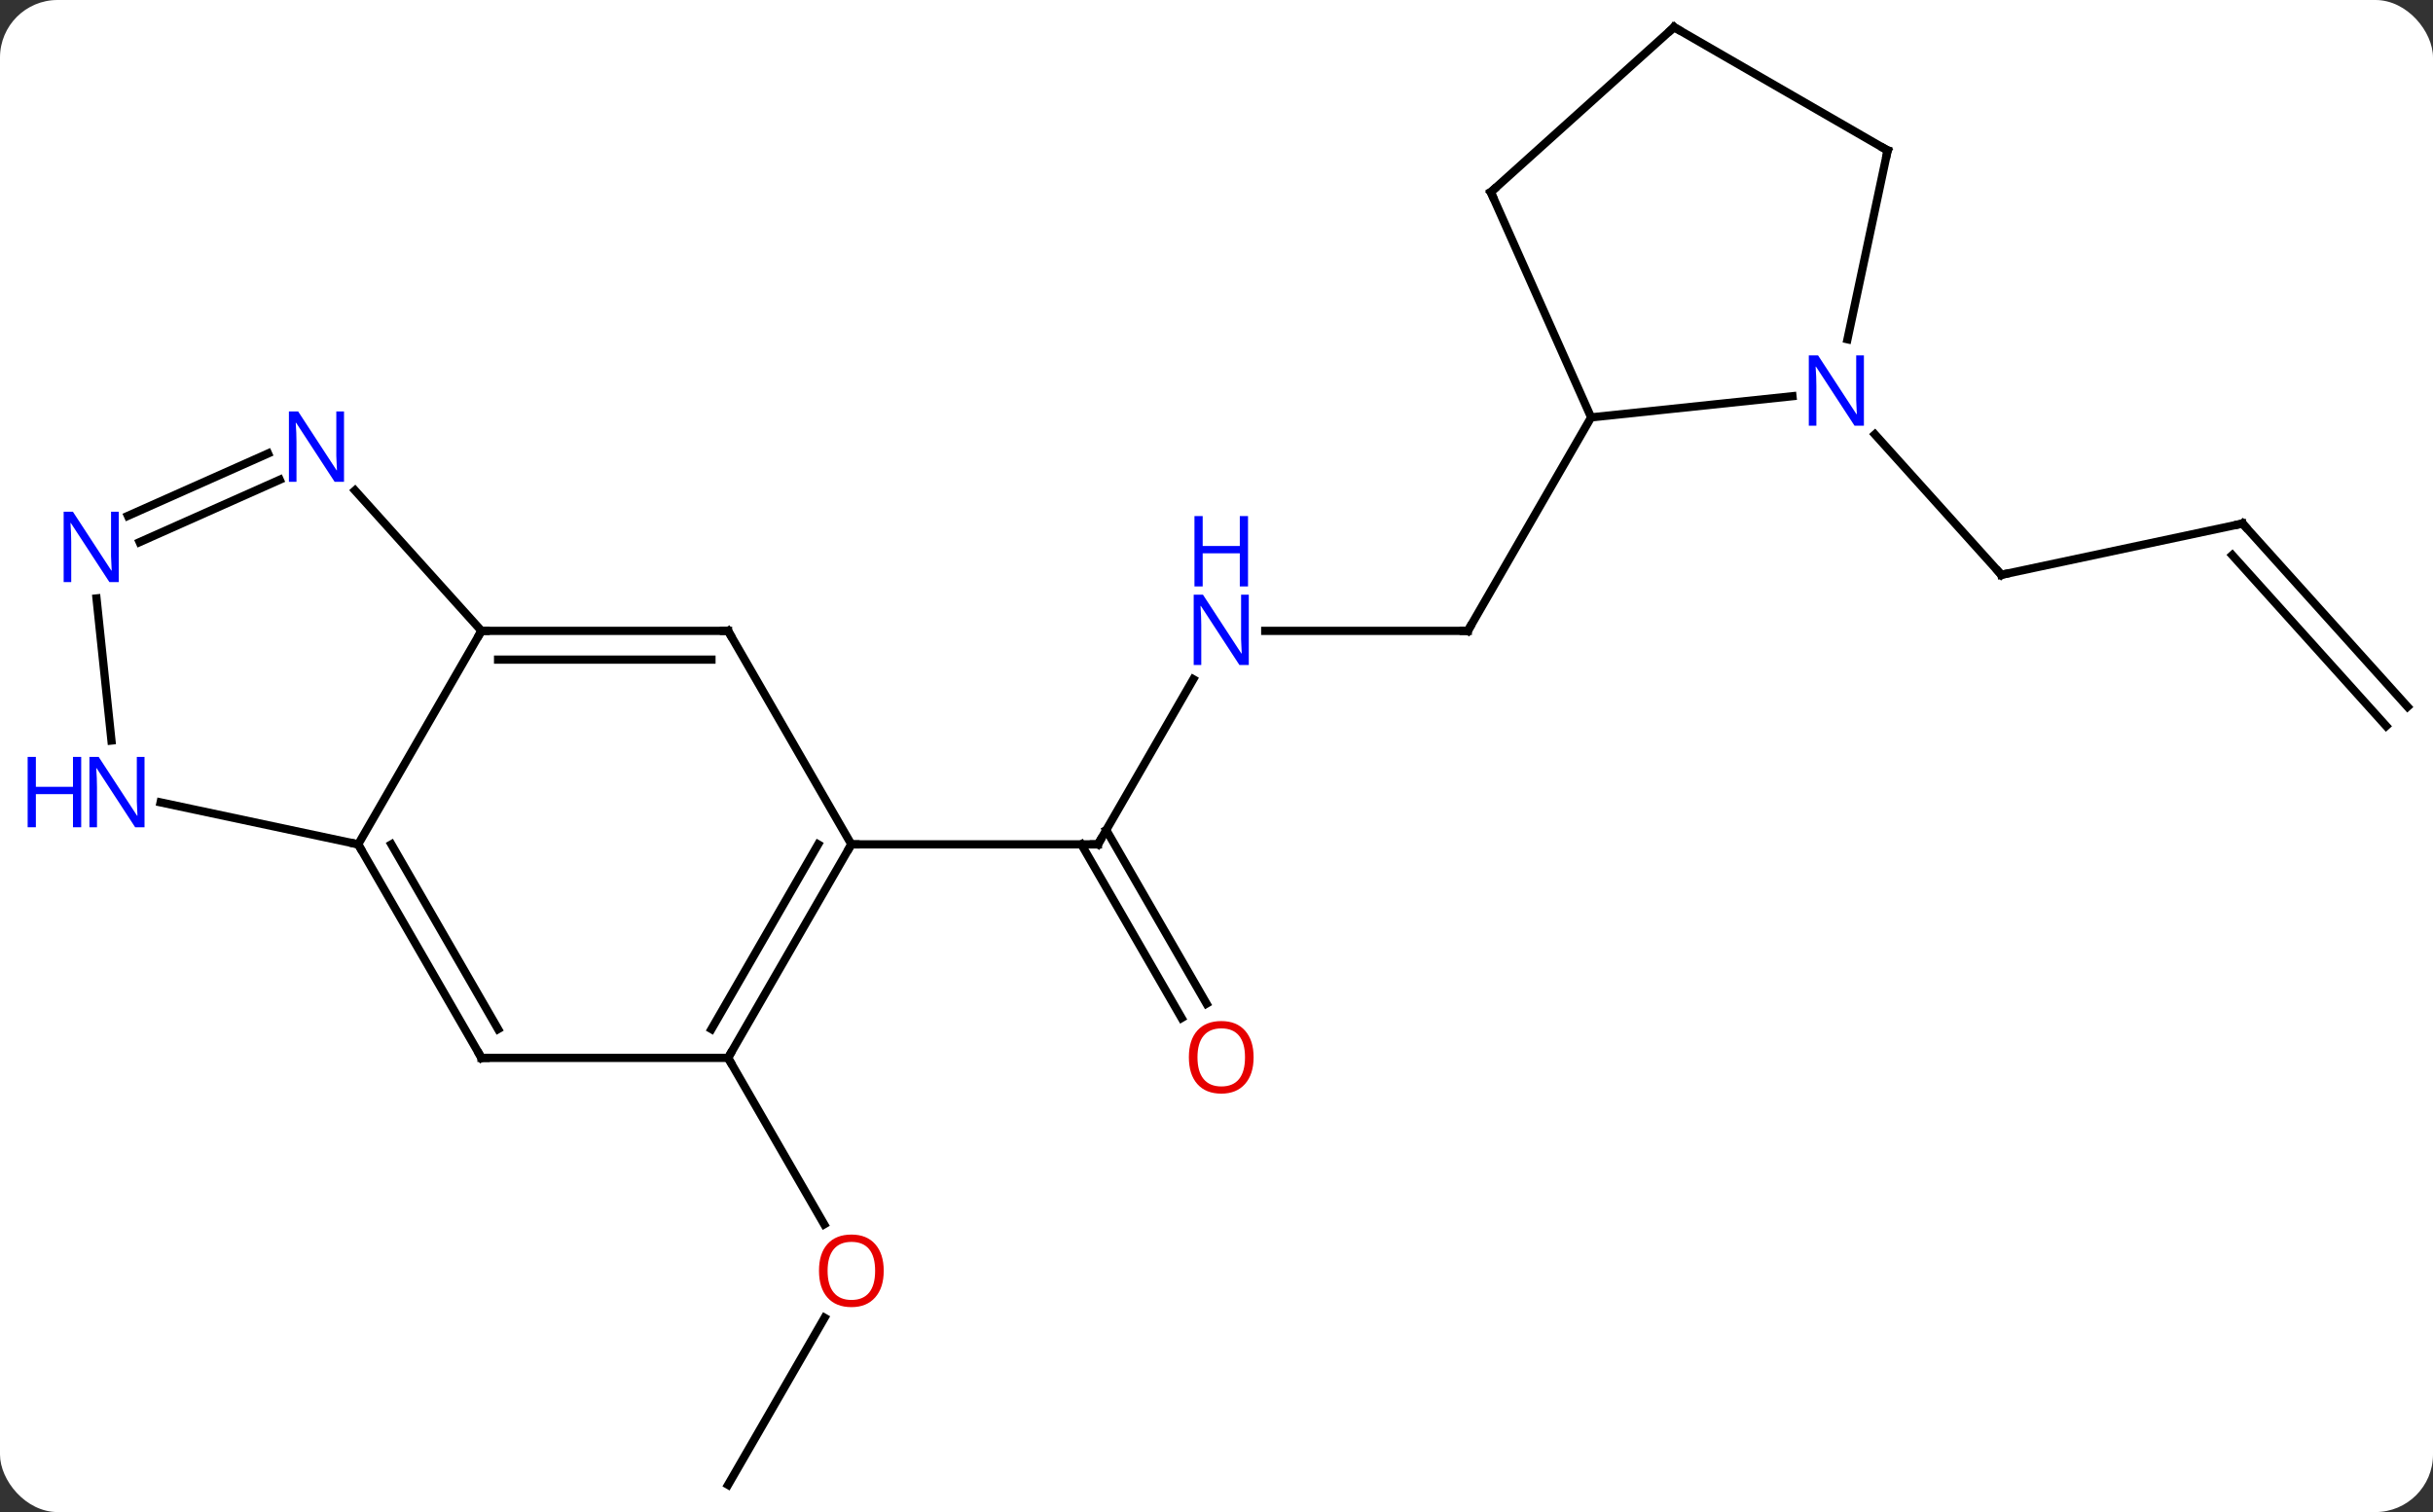 <svg width="296" viewBox="0 0 296 184" style="fill-opacity:1; color-rendering:auto; color-interpolation:auto; text-rendering:auto; stroke:black; stroke-linecap:square; stroke-miterlimit:10; shape-rendering:auto; stroke-opacity:1; fill:black; stroke-dasharray:none; font-weight:normal; stroke-width:1; font-family:'Open Sans'; font-style:normal; stroke-linejoin:miter; font-size:12; stroke-dashoffset:0; image-rendering:auto;" height="184" class="cas-substance-image" xmlns:xlink="http://www.w3.org/1999/xlink" xmlns="http://www.w3.org/2000/svg"><rect x="0" y="0" width="296" height="184" fill="#333333" stroke="none"/><svg class="cas-substance-single-component"><rect y="0" x="0" width="296" stroke="none" ry="7" rx="7" height="184" fill="white" class="cas-substance-group"/><svg y="0" x="0" width="296" viewBox="0 0 296 184" style="fill:black;" height="184" class="cas-substance-single-component-image"><svg><g><g transform="translate(152,92)" style="text-rendering:geometricPrecision; color-rendering:optimizeQuality; color-interpolation:linearRGB; stroke-linecap:butt; image-rendering:optimizeQuality;"><line y2="88.692" y1="68.36" x2="-63.423" x1="-51.684" style="fill:none;"/><line y2="36.732" y1="56.984" x2="-63.423" x1="-51.73" style="fill:none;"/><line y2="-9.343" y1="10.749" x2="-6.823" x1="-18.423" style="fill:none;"/><line y2="31.879" y1="10.749" x2="-8.245" x1="-20.444" style="fill:none;"/><line y2="30.129" y1="8.999" x2="-5.214" x1="-17.413" style="fill:none;"/><line y2="10.749" y1="10.749" x2="-48.423" x1="-18.423" style="fill:none;"/><line y2="-15.231" y1="-15.231" x2="26.577" x1="1.929" style="fill:none;"/><line y2="-41.211" y1="-15.231" x2="41.577" x1="26.577" style="fill:none;"/><line y2="-28.29" y1="-22.053" x2="120.831" x1="91.485" style="fill:none;"/><line y2="-39.14" y1="-22.053" x2="76.102" x1="91.485" style="fill:none;"/><line y2="-5.997" y1="-28.29" x2="140.904" x1="120.831" style="fill:none;"/><line y2="-3.655" y1="-24.446" x2="138.303" x1="119.582" style="fill:none;"/><line y2="-15.231" y1="10.749" x2="-93.423" x1="-108.423" style="fill:none;"/><line y2="36.732" y1="10.749" x2="-93.423" x1="-108.423" style="fill:none;"/><line y2="33.232" y1="10.749" x2="-91.402" x1="-104.382" style="fill:none;"/><line y2="5.64" y1="10.749" x2="-132.461" x1="-108.423" style="fill:none;"/><line y2="-15.231" y1="-15.231" x2="-63.423" x1="-93.423" style="fill:none;"/><line y2="-11.731" y1="-11.731" x2="-65.444" x1="-91.402" style="fill:none;"/><line y2="-32.316" y1="-15.231" x2="-108.809" x1="-93.423" style="fill:none;"/><line y2="36.732" y1="36.732" x2="-63.423" x1="-93.423" style="fill:none;"/><line y2="-19.178" y1="-1.883" x2="-140.258" x1="-138.441" style="fill:none;"/><line y2="10.749" y1="-15.231" x2="-48.423" x1="-63.423" style="fill:none;"/><line y2="-29.227" y1="-36.817" x2="-136.437" x1="-119.389" style="fill:none;"/><line y2="-26.03" y1="-33.62" x2="-135.014" x1="-117.966" style="fill:none;"/><line y2="10.749" y1="36.732" x2="-48.423" x1="-63.423" style="fill:none;"/><line y2="10.749" y1="33.232" x2="-52.465" x1="-65.444" style="fill:none;"/><line y2="-43.787" y1="-41.211" x2="66.071" x1="41.577" style="fill:none;"/><line y2="-68.619" y1="-41.211" x2="29.373" x1="41.577" style="fill:none;"/><line y2="-73.692" y1="-50.712" x2="77.649" x1="72.764" style="fill:none;"/><line y2="-88.692" y1="-68.619" x2="51.669" x1="29.373" style="fill:none;"/><line y2="-88.692" y1="-73.692" x2="51.669" x1="77.649" style="fill:none;"/></g><g transform="translate(152,92)" style="fill:rgb(230,0,0); text-rendering:geometricPrecision; color-rendering:optimizeQuality; image-rendering:optimizeQuality; font-family:'Open Sans'; stroke:rgb(230,0,0); color-interpolation:linearRGB;"><path style="stroke:none;" d="M-44.486 62.642 Q-44.486 64.704 -45.525 65.884 Q-46.564 67.064 -48.407 67.064 Q-50.298 67.064 -51.329 65.9 Q-52.361 64.735 -52.361 62.626 Q-52.361 60.532 -51.329 59.384 Q-50.298 58.235 -48.407 58.235 Q-46.548 58.235 -45.517 59.407 Q-44.486 60.579 -44.486 62.642 ZM-51.314 62.642 Q-51.314 64.376 -50.571 65.282 Q-49.829 66.189 -48.407 66.189 Q-46.986 66.189 -46.259 65.29 Q-45.532 64.392 -45.532 62.642 Q-45.532 60.907 -46.259 60.017 Q-46.986 59.126 -48.407 59.126 Q-49.829 59.126 -50.571 60.025 Q-51.314 60.923 -51.314 62.642 Z"/></g><g transform="translate(152,92)" style="stroke-linecap:butt; text-rendering:geometricPrecision; color-rendering:optimizeQuality; image-rendering:optimizeQuality; font-family:'Open Sans'; color-interpolation:linearRGB; stroke-miterlimit:5;"><path style="fill:none;" d="M-18.173 10.316 L-18.423 10.749 L-18.923 10.749"/><path style="fill:rgb(0,5,255); stroke:none;" d="M-0.071 -11.075 L-1.212 -11.075 L-5.9 -18.262 L-5.946 -18.262 Q-5.853 -16.997 -5.853 -15.95 L-5.853 -11.075 L-6.775 -11.075 L-6.775 -19.637 L-5.65 -19.637 L-0.978 -12.481 L-0.931 -12.481 Q-0.931 -12.637 -0.978 -13.497 Q-1.025 -14.356 -1.009 -14.731 L-1.009 -19.637 L-0.071 -19.637 L-0.071 -11.075 Z"/><path style="fill:rgb(0,5,255); stroke:none;" d="M-0.165 -20.637 L-1.165 -20.637 L-1.165 -24.669 L-5.681 -24.669 L-5.681 -20.637 L-6.681 -20.637 L-6.681 -29.2 L-5.681 -29.2 L-5.681 -25.559 L-1.165 -25.559 L-1.165 -29.2 L-0.165 -29.2 L-0.165 -20.637 Z"/><path style="fill:rgb(230,0,0); stroke:none;" d="M0.514 36.662 Q0.514 38.724 -0.525 39.904 Q-1.564 41.084 -3.407 41.084 Q-5.298 41.084 -6.329 39.919 Q-7.361 38.755 -7.361 36.646 Q-7.361 34.552 -6.329 33.404 Q-5.298 32.255 -3.407 32.255 Q-1.548 32.255 -0.517 33.427 Q0.514 34.599 0.514 36.662 ZM-6.314 36.662 Q-6.314 38.396 -5.571 39.302 Q-4.829 40.209 -3.407 40.209 Q-1.986 40.209 -1.259 39.31 Q-0.532 38.412 -0.532 36.662 Q-0.532 34.927 -1.259 34.037 Q-1.986 33.146 -3.407 33.146 Q-4.829 33.146 -5.571 34.044 Q-6.314 34.943 -6.314 36.662 Z"/><path style="fill:none;" d="M26.077 -15.231 L26.577 -15.231 L26.827 -15.664"/><path style="fill:none;" d="M91.974 -22.157 L91.485 -22.053 L91.15 -22.425"/><path style="fill:none;" d="M120.342 -28.186 L120.831 -28.29 L121.166 -27.918"/><path style="fill:none;" d="M-108.173 11.182 L-108.423 10.749 L-108.912 10.645"/><path style="fill:none;" d="M-92.923 -15.231 L-93.423 -15.231 L-93.673 -14.798"/><path style="fill:none;" d="M-93.673 36.299 L-93.423 36.732 L-92.923 36.732"/><path style="fill:rgb(0,5,255); stroke:none;" d="M-134.417 8.668 L-135.558 8.668 L-140.246 1.481 L-140.292 1.481 Q-140.199 2.746 -140.199 3.793 L-140.199 8.668 L-141.121 8.668 L-141.121 0.106 L-139.996 0.106 L-135.324 7.262 L-135.277 7.262 Q-135.277 7.106 -135.324 6.246 Q-135.371 5.387 -135.355 5.012 L-135.355 0.106 L-134.417 0.106 L-134.417 8.668 Z"/><path style="fill:rgb(0,5,255); stroke:none;" d="M-142.121 8.668 L-143.121 8.668 L-143.121 4.637 L-147.636 4.637 L-147.636 8.668 L-148.636 8.668 L-148.636 0.106 L-147.636 0.106 L-147.636 3.746 L-143.121 3.746 L-143.121 0.106 L-142.121 0.106 L-142.121 8.668 Z"/><path style="fill:none;" d="M-63.923 -15.231 L-63.423 -15.231 L-63.173 -14.798"/><path style="fill:rgb(0,5,255); stroke:none;" d="M-110.147 -33.368 L-111.288 -33.368 L-115.976 -40.555 L-116.022 -40.555 Q-115.929 -39.29 -115.929 -38.243 L-115.929 -33.368 L-116.851 -33.368 L-116.851 -41.93 L-115.726 -41.93 L-111.054 -34.774 L-111.007 -34.774 Q-111.007 -34.93 -111.054 -35.79 Q-111.101 -36.649 -111.085 -37.024 L-111.085 -41.93 L-110.147 -41.93 L-110.147 -33.368 Z"/><path style="fill:none;" d="M-63.173 36.299 L-63.423 36.732 L-63.173 37.165"/><path style="fill:rgb(0,5,255); stroke:none;" d="M-137.552 -21.167 L-138.693 -21.167 L-143.381 -28.354 L-143.427 -28.354 Q-143.334 -27.089 -143.334 -26.042 L-143.334 -21.167 L-144.256 -21.167 L-144.256 -29.729 L-143.131 -29.729 L-138.459 -22.573 L-138.412 -22.573 Q-138.412 -22.729 -138.459 -23.589 Q-138.506 -24.448 -138.49 -24.823 L-138.49 -29.729 L-137.552 -29.729 L-137.552 -21.167 Z"/><path style="fill:none;" d="M-48.673 11.182 L-48.423 10.749 L-47.923 10.749"/><path style="fill:rgb(0,5,255); stroke:none;" d="M74.764 -40.193 L73.623 -40.193 L68.935 -47.38 L68.889 -47.38 Q68.982 -46.115 68.982 -45.068 L68.982 -40.193 L68.06 -40.193 L68.06 -48.755 L69.185 -48.755 L73.857 -41.599 L73.904 -41.599 Q73.904 -41.755 73.857 -42.615 Q73.81 -43.474 73.826 -43.849 L73.826 -48.755 L74.764 -48.755 L74.764 -40.193 Z"/><path style="fill:none;" d="M29.576 -68.162 L29.373 -68.619 L29.745 -68.954"/><path style="fill:none;" d="M77.545 -73.203 L77.649 -73.692 L77.216 -73.942"/><path style="fill:none;" d="M51.297 -88.358 L51.669 -88.692 L52.102 -88.442"/></g></g></svg></svg></svg></svg>